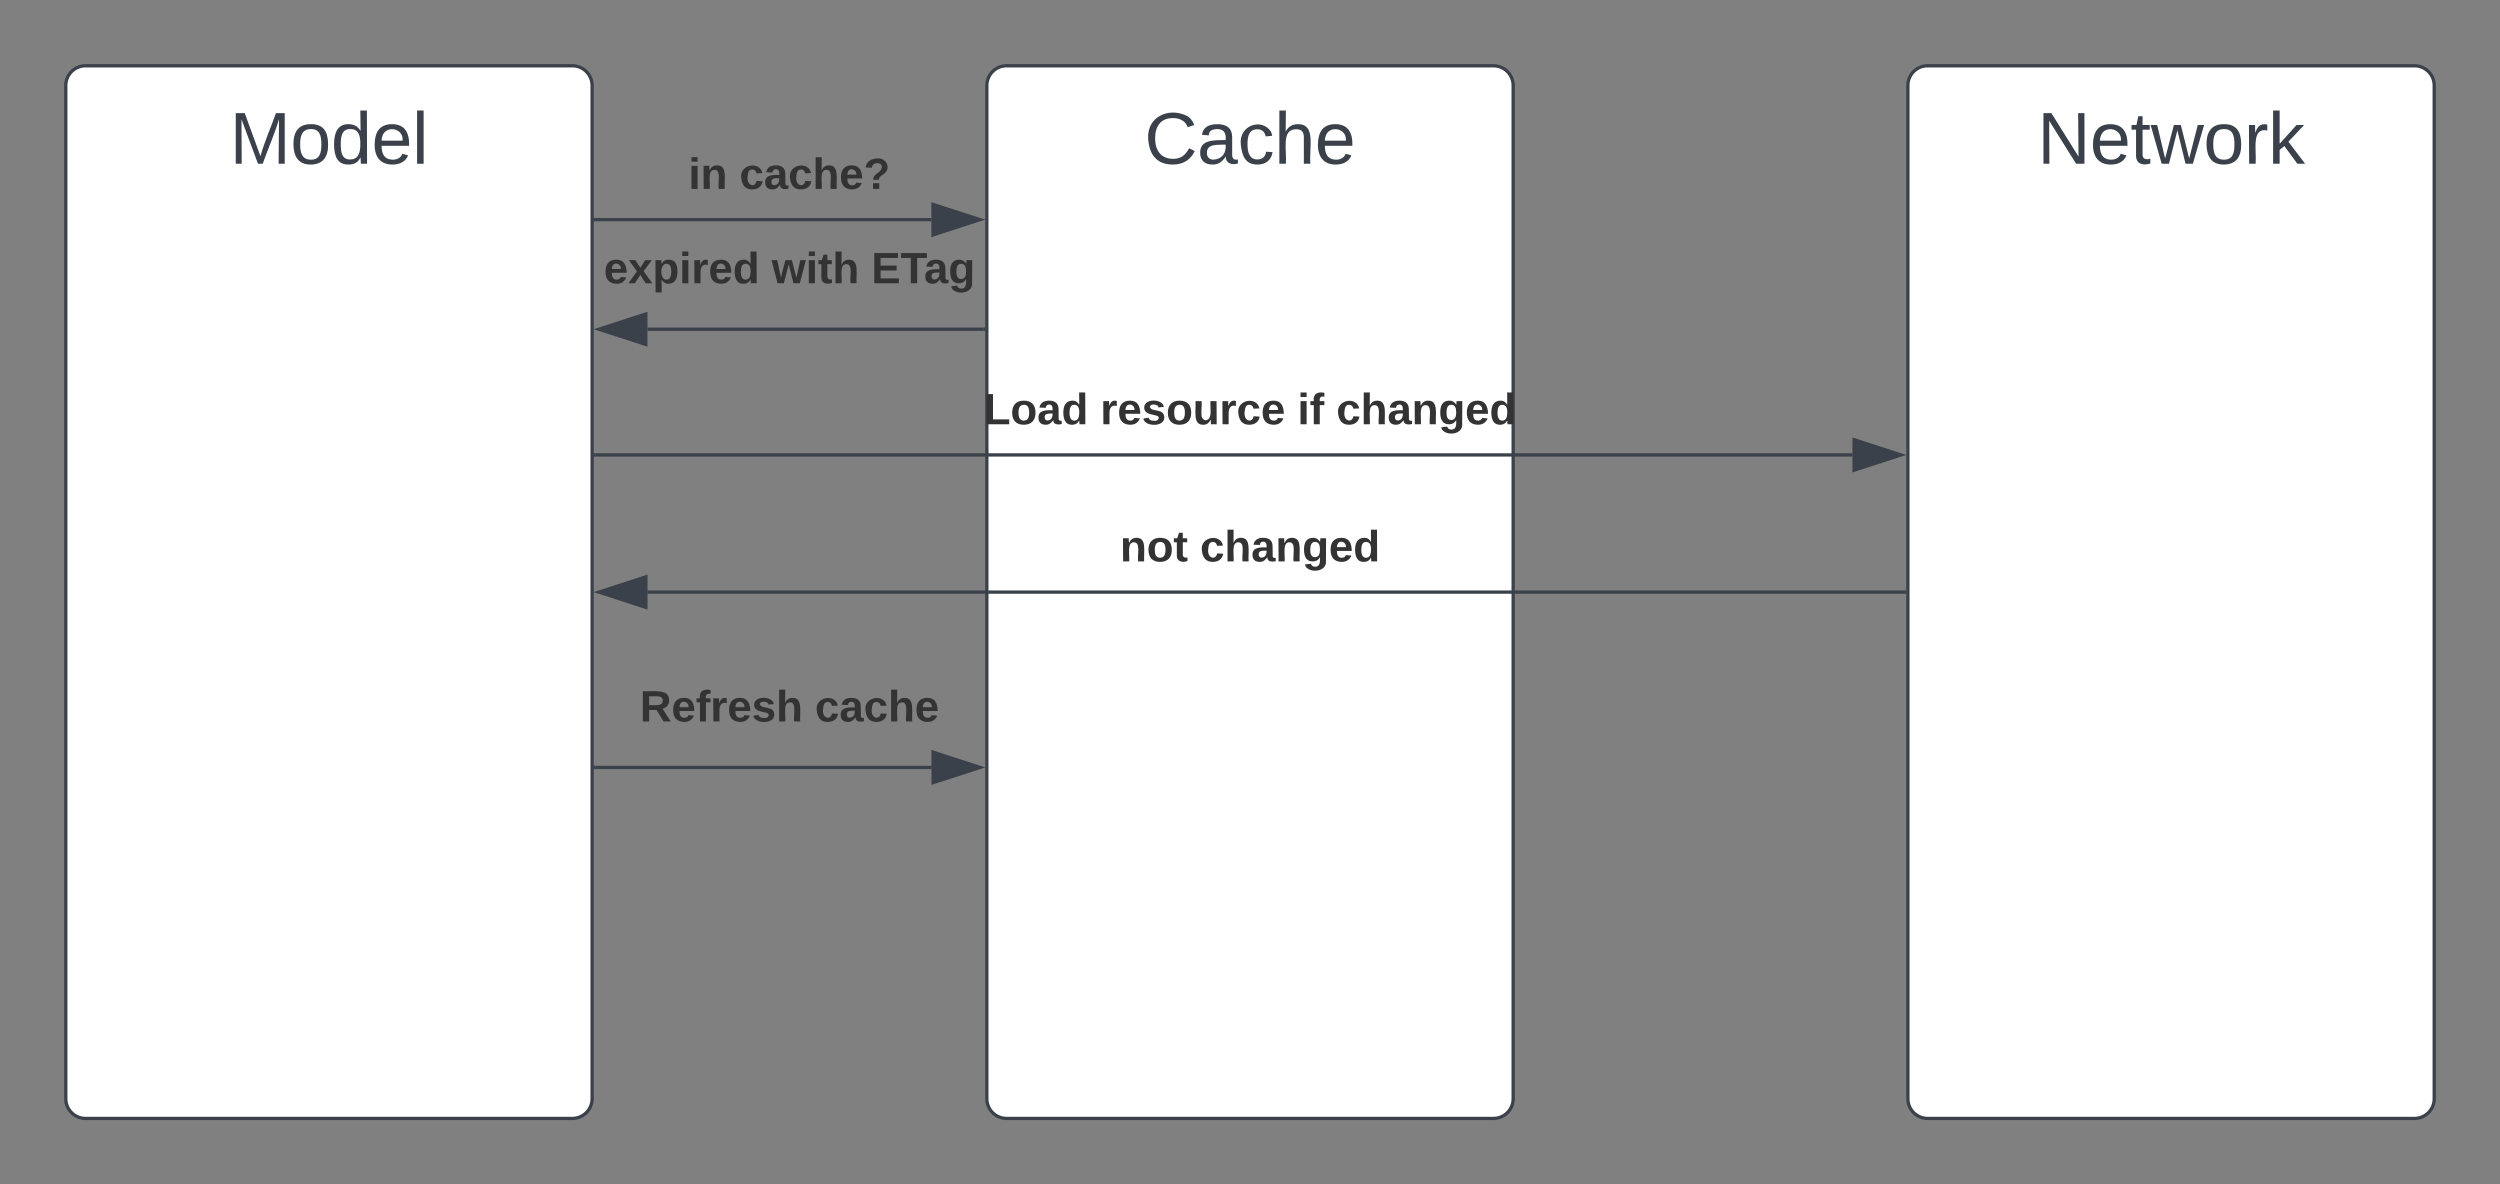 <svg xmlns="http://www.w3.org/2000/svg" xmlns:xlink="http://www.w3.org/1999/xlink" xmlns:lucid="lucid" width="760" height="360"><rect width="100%" height="100%" fill="#808080" stroke="none"/><g transform="translate(-20 -20)" lucid:page-tab-id="0_0"><path d="M40 46a6 6 0 0 1 6-6h148a6 6 0 0 1 6 6v308a6 6 0 0 1-6 6H46a6 6 0 0 1-6-6z" stroke="#3a414a" fill="#fff"/><use xlink:href="#a" transform="matrix(1,0,0,1,52,52) translate(37.815 17.778)"/><path d="M320 46a6 6 0 0 1 6-6h148a6 6 0 0 1 6 6v308a6 6 0 0 1-6 6H326a6 6 0 0 1-6-6z" stroke="#3a414a" fill="#fff"/><use xlink:href="#b" transform="matrix(1,0,0,1,332,52) translate(35.932 17.778)"/><path d="M600 46a6 6 0 0 1 6-6h148a6 6 0 0 1 6 6v308a6 6 0 0 1-6 6H606a6 6 0 0 1-6-6z" stroke="#3a414a" fill="#fff"/><use xlink:href="#c" transform="matrix(1,0,0,1,612,52) translate(27.352 17.778)"/><path d="M200.94 86.77h102.19" stroke="#3a414a" fill="none"/><path d="M200.95 87.27h-.5v-1h.5z" stroke="#3a414a" stroke-width=".05" fill="#3a414a"/><path d="M317.9 86.77l-14.27 4.64v-9.26z" stroke="#3a414a" fill="#3a414a"/><use xlink:href="#d" transform="matrix(1,0,0,1,229.288,66.77) translate(0 10.667)"/><use xlink:href="#e" transform="matrix(1,0,0,1,229.288,66.77) translate(15.519 10.667)"/><path d="M319.02 120.08H216.83" stroke="#3a414a" fill="none"/><path d="M319.52 120.58H319v-1h.52z" stroke="#3a414a" stroke-width=".05" fill="#3a414a"/><path d="M202.06 120.08l14.27-4.63v9.27z" stroke="#3a414a" fill="#3a414a"/><use xlink:href="#f" transform="matrix(1,0,0,1,203.555,95.448) translate(0 10.667)"/><use xlink:href="#g" transform="matrix(1,0,0,1,203.555,95.448) translate(51.037 10.667)"/><use xlink:href="#h" transform="matrix(1,0,0,1,203.555,95.448) translate(81.333 10.667)"/><path d="M200.95 158.3h382.2" stroke="#3a414a" fill="none"/><path d="M200.97 158.8h-.52v-1h.52z" stroke="#3a414a" stroke-width=".05" fill="#3a414a"/><path d="M597.9 158.3l-14.26 4.64v-9.27z" stroke="#3a414a" fill="#3a414a"/><use xlink:href="#i" transform="matrix(1,0,0,1,319.064,138.308) translate(0 10.667)"/><use xlink:href="#j" transform="matrix(1,0,0,1,319.064,138.308) translate(35.444 10.667)"/><use xlink:href="#k" transform="matrix(1,0,0,1,319.064,138.308) translate(95.37 10.667)"/><use xlink:href="#l" transform="matrix(1,0,0,1,319.064,138.308) translate(107.185 10.667)"/><path d="M599.04 200h-382.2" stroke="#3a414a" fill="none"/><path d="M599.54 200.5h-.52v-1h.52z" stroke="#3a414a" stroke-width=".05" fill="#3a414a"/><path d="M202.08 200l14.27-4.64v9.28z" stroke="#3a414a" fill="#3a414a"/><g><use xlink:href="#m" transform="matrix(1,0,0,1,360.5,180) translate(0 10.667)"/><use xlink:href="#n" transform="matrix(1,0,0,1,360.5,180) translate(24.333 10.667)"/></g><path d="M200.98 253.3h102.19" stroke="#3a414a" fill="none"/><path d="M201 253.8h-.52v-1h.5z" stroke="#3a414a" stroke-width=".05" fill="#3a414a"/><path d="M317.93 253.3l-14.27 4.63v-9.27z" stroke="#3a414a" fill="#3a414a"/><g><use xlink:href="#o" transform="matrix(1,0,0,1,214.531,228.656) translate(0 10.667)"/><use xlink:href="#p" transform="matrix(1,0,0,1,214.531,228.656) translate(53.222 10.667)"/></g><defs><path fill="#3a414a" d="M240 0l2-218c-23 76-54 145-80 218h-23L58-218 59 0H30v-248h44l77 211c21-75 51-140 76-211h43V0h-30" id="q"/><path fill="#3a414a" d="M100-194c62-1 85 37 85 99 1 63-27 99-86 99S16-35 15-95c0-66 28-99 85-99zM99-20c44 1 53-31 53-75 0-43-8-75-51-75s-53 32-53 75 10 74 51 75" id="r"/><path fill="#3a414a" d="M85-194c31 0 48 13 60 33l-1-100h32l1 261h-30c-2-10 0-23-3-31C134-8 116 4 85 4 32 4 16-35 15-94c0-66 23-100 70-100zm9 24c-40 0-46 34-46 75 0 40 6 74 45 74 42 0 51-32 51-76 0-42-9-74-50-73" id="s"/><path fill="#3a414a" d="M100-194c63 0 86 42 84 106H49c0 40 14 67 53 68 26 1 43-12 49-29l28 8c-11 28-37 45-77 45C44 4 14-33 15-96c1-61 26-98 85-98zm52 81c6-60-76-77-97-28-3 7-6 17-6 28h103" id="t"/><path fill="#3a414a" d="M24 0v-261h32V0H24" id="u"/><g id="a"><use transform="matrix(0.062,0,0,0.062,0,0)" xlink:href="#q"/><use transform="matrix(0.062,0,0,0.062,18.457,0)" xlink:href="#r"/><use transform="matrix(0.062,0,0,0.062,30.802,0)" xlink:href="#s"/><use transform="matrix(0.062,0,0,0.062,43.148,0)" xlink:href="#t"/><use transform="matrix(0.062,0,0,0.062,55.494,0)" xlink:href="#u"/></g><path fill="#3a414a" d="M212-179c-10-28-35-45-73-45-59 0-87 40-87 99 0 60 29 101 89 101 43 0 62-24 78-52l27 14C228-24 195 4 139 4 59 4 22-46 18-125c-6-104 99-153 187-111 19 9 31 26 39 46" id="v"/><path fill="#3a414a" d="M141-36C126-15 110 5 73 4 37 3 15-17 15-53c-1-64 63-63 125-63 3-35-9-54-41-54-24 1-41 7-42 31l-33-3c5-37 33-52 76-52 45 0 72 20 72 64v82c-1 20 7 32 28 27v20c-31 9-61-2-59-35zM48-53c0 20 12 33 32 33 41-3 63-29 60-74-43 2-92-5-92 41" id="w"/><path fill="#3a414a" d="M96-169c-40 0-48 33-48 73s9 75 48 75c24 0 41-14 43-38l32 2c-6 37-31 61-74 61-59 0-76-41-82-99-10-93 101-131 147-64 4 7 5 14 7 22l-32 3c-4-21-16-35-41-35" id="x"/><path fill="#3a414a" d="M106-169C34-169 62-67 57 0H25v-261h32l-1 103c12-21 28-36 61-36 89 0 53 116 60 194h-32v-121c2-32-8-49-39-48" id="y"/><g id="b"><use transform="matrix(0.062,0,0,0.062,0,0)" xlink:href="#v"/><use transform="matrix(0.062,0,0,0.062,15.988,0)" xlink:href="#w"/><use transform="matrix(0.062,0,0,0.062,28.333,0)" xlink:href="#x"/><use transform="matrix(0.062,0,0,0.062,39.444,0)" xlink:href="#y"/><use transform="matrix(0.062,0,0,0.062,51.79,0)" xlink:href="#t"/></g><path fill="#3a414a" d="M190 0L58-211 59 0H30v-248h39L202-35l-2-213h31V0h-41" id="z"/><path fill="#3a414a" d="M59-47c-2 24 18 29 38 22v24C64 9 27 4 27-40v-127H5v-23h24l9-43h21v43h35v23H59v120" id="A"/><path fill="#3a414a" d="M206 0h-36l-40-164L89 0H53L-1-190h32L70-26l43-164h34l41 164 42-164h31" id="B"/><path fill="#3a414a" d="M114-163C36-179 61-72 57 0H25l-1-190h30c1 12-1 29 2 39 6-27 23-49 58-41v29" id="C"/><path fill="#3a414a" d="M143 0L79-87 56-68V0H24v-261h32v163l83-92h37l-77 82L181 0h-38" id="D"/><g id="c"><use transform="matrix(0.062,0,0,0.062,0,0)" xlink:href="#z"/><use transform="matrix(0.062,0,0,0.062,15.988,0)" xlink:href="#t"/><use transform="matrix(0.062,0,0,0.062,28.333,0)" xlink:href="#A"/><use transform="matrix(0.062,0,0,0.062,34.506,0)" xlink:href="#B"/><use transform="matrix(0.062,0,0,0.062,50.494,0)" xlink:href="#r"/><use transform="matrix(0.062,0,0,0.062,62.84,0)" xlink:href="#C"/><use transform="matrix(0.062,0,0,0.062,70.185,0)" xlink:href="#D"/></g><path fill="#333" d="M25-224v-37h50v37H25zM25 0v-190h50V0H25" id="E"/><path fill="#333" d="M135-194c87-1 58 113 63 194h-50c-7-57 23-157-34-157-59 0-34 97-39 157H25l-1-190h47c2 12-1 28 3 38 12-26 28-41 61-42" id="F"/><g id="d"><use transform="matrix(0.037,0,0,0.037,0,0)" xlink:href="#E"/><use transform="matrix(0.037,0,0,0.037,3.704,0)" xlink:href="#F"/></g><path fill="#333" d="M190-63c-7 42-38 67-86 67-59 0-84-38-90-98-12-110 154-137 174-36l-49 2c-2-19-15-32-35-32-30 0-35 28-38 64-6 74 65 87 74 30" id="G"/><path fill="#333" d="M133-34C117-15 103 5 69 4 32 3 11-16 11-54c-1-60 55-63 116-61 1-26-3-47-28-47-18 1-26 9-28 27l-52-2c7-38 36-58 82-57s74 22 75 68l1 82c-1 14 12 18 25 15v27c-30 8-71 5-69-32zm-48 3c29 0 43-24 42-57-32 0-66-3-65 30 0 17 8 27 23 27" id="H"/><path fill="#333" d="M114-157C55-157 80-60 75 0H25v-261h50l-1 109c12-26 28-41 61-42 86-1 58 113 63 194h-50c-7-57 23-157-34-157" id="I"/><path fill="#333" d="M185-48c-13 30-37 53-82 52C43 2 14-33 14-96s30-98 90-98c62 0 83 45 84 108H66c0 31 8 55 39 56 18 0 30-7 34-22zm-45-69c5-46-57-63-70-21-2 6-4 13-4 21h74" id="J"/><path fill="#333" d="M110-251c83-7 118 89 53 130-17 10-36 21-38 46H78c2-56 65-53 71-103 2-21-15-35-38-34-25 1-41 14-44 38l-50-2c6-48 39-70 93-75zM77 0v-47h51V0H77" id="K"/><g id="e"><use transform="matrix(0.037,0,0,0.037,0,0)" xlink:href="#G"/><use transform="matrix(0.037,0,0,0.037,7.407,0)" xlink:href="#H"/><use transform="matrix(0.037,0,0,0.037,14.815,0)" xlink:href="#G"/><use transform="matrix(0.037,0,0,0.037,22.222,0)" xlink:href="#I"/><use transform="matrix(0.037,0,0,0.037,30.333,0)" xlink:href="#J"/><use transform="matrix(0.037,0,0,0.037,37.741,0)" xlink:href="#K"/></g><path fill="#333" d="M144 0l-44-69L55 0H2l70-98-66-92h53l41 62 40-62h54l-67 91 71 99h-54" id="L"/><path fill="#333" d="M135-194c53 0 70 44 70 98 0 56-19 98-73 100-31 1-45-17-59-34 3 33 2 69 2 105H25l-1-265h48c2 10 0 23 3 31 11-24 29-35 60-35zM114-30c33 0 39-31 40-66 0-38-9-64-40-64-56 0-55 130 0 130" id="M"/><path fill="#333" d="M135-150c-39-12-60 13-60 57V0H25l-1-190h47c2 13-1 29 3 40 6-28 27-53 61-41v41" id="N"/><path fill="#333" d="M88-194c31-1 46 15 58 34l-1-101h50l1 261h-48c-2-10 0-23-3-31C134-8 116 4 84 4 32 4 16-41 15-95c0-56 19-97 73-99zm17 164c33 0 40-30 41-66 1-37-9-64-41-64s-38 30-39 65c0 43 13 65 39 65" id="O"/><g id="f"><use transform="matrix(0.037,0,0,0.037,0,0)" xlink:href="#J"/><use transform="matrix(0.037,0,0,0.037,7.407,0)" xlink:href="#L"/><use transform="matrix(0.037,0,0,0.037,14.815,0)" xlink:href="#M"/><use transform="matrix(0.037,0,0,0.037,22.926,0)" xlink:href="#E"/><use transform="matrix(0.037,0,0,0.037,26.63,0)" xlink:href="#N"/><use transform="matrix(0.037,0,0,0.037,31.815,0)" xlink:href="#J"/><use transform="matrix(0.037,0,0,0.037,39.222,0)" xlink:href="#O"/></g><path fill="#333" d="M231 0h-52l-39-155L100 0H48L-1-190h46L77-45c9-52 24-97 36-145h53l37 145 32-145h46" id="P"/><path fill="#333" d="M115-3C79 11 28 4 28-45v-112H4v-33h27l15-45h31v45h36v33H77v99c-1 23 16 31 38 25v30" id="Q"/><g id="g"><use transform="matrix(0.037,0,0,0.037,0,0)" xlink:href="#P"/><use transform="matrix(0.037,0,0,0.037,10.37,0)" xlink:href="#E"/><use transform="matrix(0.037,0,0,0.037,14.074,0)" xlink:href="#Q"/><use transform="matrix(0.037,0,0,0.037,18.481,0)" xlink:href="#I"/></g><path fill="#333" d="M24 0v-248h195v40H76v63h132v40H76v65h150V0H24" id="R"/><path fill="#333" d="M136-208V0H84v-208H4v-40h212v40h-80" id="S"/><path fill="#333" d="M195-6C206 82 75 100 31 46c-4-6-6-13-8-21l49-6c3 16 16 24 34 25 40 0 42-37 40-79-11 22-30 35-61 35-53 0-70-43-70-97 0-56 18-96 73-97 30 0 46 14 59 34l2-30h47zm-90-29c32 0 41-27 41-63 0-35-9-62-40-62-32 0-39 29-40 63 0 36 9 62 39 62" id="T"/><g id="h"><use transform="matrix(0.037,0,0,0.037,0,0)" xlink:href="#R"/><use transform="matrix(0.037,0,0,0.037,8.889,0)" xlink:href="#S"/><use transform="matrix(0.037,0,0,0.037,16,0)" xlink:href="#H"/><use transform="matrix(0.037,0,0,0.037,23.407,0)" xlink:href="#T"/></g><path fill="#333" d="M24 0v-248h52v208h133V0H24" id="U"/><path fill="#333" d="M110-194c64 0 96 36 96 99 0 64-35 99-97 99-61 0-95-36-95-99 0-62 34-99 96-99zm-1 164c35 0 45-28 45-65 0-40-10-65-43-65-34 0-45 26-45 65 0 36 10 65 43 65" id="V"/><g id="i"><use transform="matrix(0.037,0,0,0.037,0,0)" xlink:href="#U"/><use transform="matrix(0.037,0,0,0.037,8.111,0)" xlink:href="#V"/><use transform="matrix(0.037,0,0,0.037,16.222,0)" xlink:href="#H"/><use transform="matrix(0.037,0,0,0.037,23.63,0)" xlink:href="#O"/></g><path fill="#333" d="M137-138c1-29-70-34-71-4 15 46 118 7 119 86 1 83-164 76-172 9l43-7c4 19 20 25 44 25 33 8 57-30 24-41C81-84 22-81 20-136c-2-80 154-74 161-7" id="W"/><path fill="#333" d="M85 4C-2 5 27-109 22-190h50c7 57-23 150 33 157 60-5 35-97 40-157h50l1 190h-47c-2-12 1-28-3-38-12 25-28 42-61 42" id="X"/><g id="j"><use transform="matrix(0.037,0,0,0.037,0,0)" xlink:href="#N"/><use transform="matrix(0.037,0,0,0.037,5.185,0)" xlink:href="#J"/><use transform="matrix(0.037,0,0,0.037,12.593,0)" xlink:href="#W"/><use transform="matrix(0.037,0,0,0.037,20,0)" xlink:href="#V"/><use transform="matrix(0.037,0,0,0.037,28.111,0)" xlink:href="#X"/><use transform="matrix(0.037,0,0,0.037,36.222,0)" xlink:href="#N"/><use transform="matrix(0.037,0,0,0.037,41.407,0)" xlink:href="#G"/><use transform="matrix(0.037,0,0,0.037,48.815,0)" xlink:href="#J"/></g><path fill="#333" d="M121-226c-27-7-43 5-38 36h38v33H83V0H34v-157H6v-33h28c-9-59 32-81 87-68v32" id="Y"/><g id="k"><use transform="matrix(0.037,0,0,0.037,0,0)" xlink:href="#E"/><use transform="matrix(0.037,0,0,0.037,3.704,0)" xlink:href="#Y"/></g><g id="l"><use transform="matrix(0.037,0,0,0.037,0,0)" xlink:href="#G"/><use transform="matrix(0.037,0,0,0.037,7.407,0)" xlink:href="#I"/><use transform="matrix(0.037,0,0,0.037,15.519,0)" xlink:href="#H"/><use transform="matrix(0.037,0,0,0.037,22.926,0)" xlink:href="#F"/><use transform="matrix(0.037,0,0,0.037,31.037,0)" xlink:href="#T"/><use transform="matrix(0.037,0,0,0.037,39.148,0)" xlink:href="#J"/><use transform="matrix(0.037,0,0,0.037,46.556,0)" xlink:href="#O"/></g><g id="m"><use transform="matrix(0.037,0,0,0.037,0,0)" xlink:href="#F"/><use transform="matrix(0.037,0,0,0.037,8.111,0)" xlink:href="#V"/><use transform="matrix(0.037,0,0,0.037,16.222,0)" xlink:href="#Q"/></g><g id="n"><use transform="matrix(0.037,0,0,0.037,0,0)" xlink:href="#G"/><use transform="matrix(0.037,0,0,0.037,7.407,0)" xlink:href="#I"/><use transform="matrix(0.037,0,0,0.037,15.519,0)" xlink:href="#H"/><use transform="matrix(0.037,0,0,0.037,22.926,0)" xlink:href="#F"/><use transform="matrix(0.037,0,0,0.037,31.037,0)" xlink:href="#T"/><use transform="matrix(0.037,0,0,0.037,39.148,0)" xlink:href="#J"/><use transform="matrix(0.037,0,0,0.037,46.556,0)" xlink:href="#O"/></g><path fill="#333" d="M240-174c0 40-23 61-54 70L253 0h-59l-57-94H76V0H24v-248c93 4 217-23 216 74zM76-134c48-2 112 12 112-38 0-48-66-32-112-35v73" id="Z"/><g id="o"><use transform="matrix(0.037,0,0,0.037,0,0)" xlink:href="#Z"/><use transform="matrix(0.037,0,0,0.037,9.593,0)" xlink:href="#J"/><use transform="matrix(0.037,0,0,0.037,17,0)" xlink:href="#Y"/><use transform="matrix(0.037,0,0,0.037,21.407,0)" xlink:href="#N"/><use transform="matrix(0.037,0,0,0.037,26.593,0)" xlink:href="#J"/><use transform="matrix(0.037,0,0,0.037,34,0)" xlink:href="#W"/><use transform="matrix(0.037,0,0,0.037,41.407,0)" xlink:href="#I"/></g><g id="p"><use transform="matrix(0.037,0,0,0.037,0,0)" xlink:href="#G"/><use transform="matrix(0.037,0,0,0.037,7.407,0)" xlink:href="#H"/><use transform="matrix(0.037,0,0,0.037,14.815,0)" xlink:href="#G"/><use transform="matrix(0.037,0,0,0.037,22.222,0)" xlink:href="#I"/><use transform="matrix(0.037,0,0,0.037,30.333,0)" xlink:href="#J"/></g></defs></g></svg>